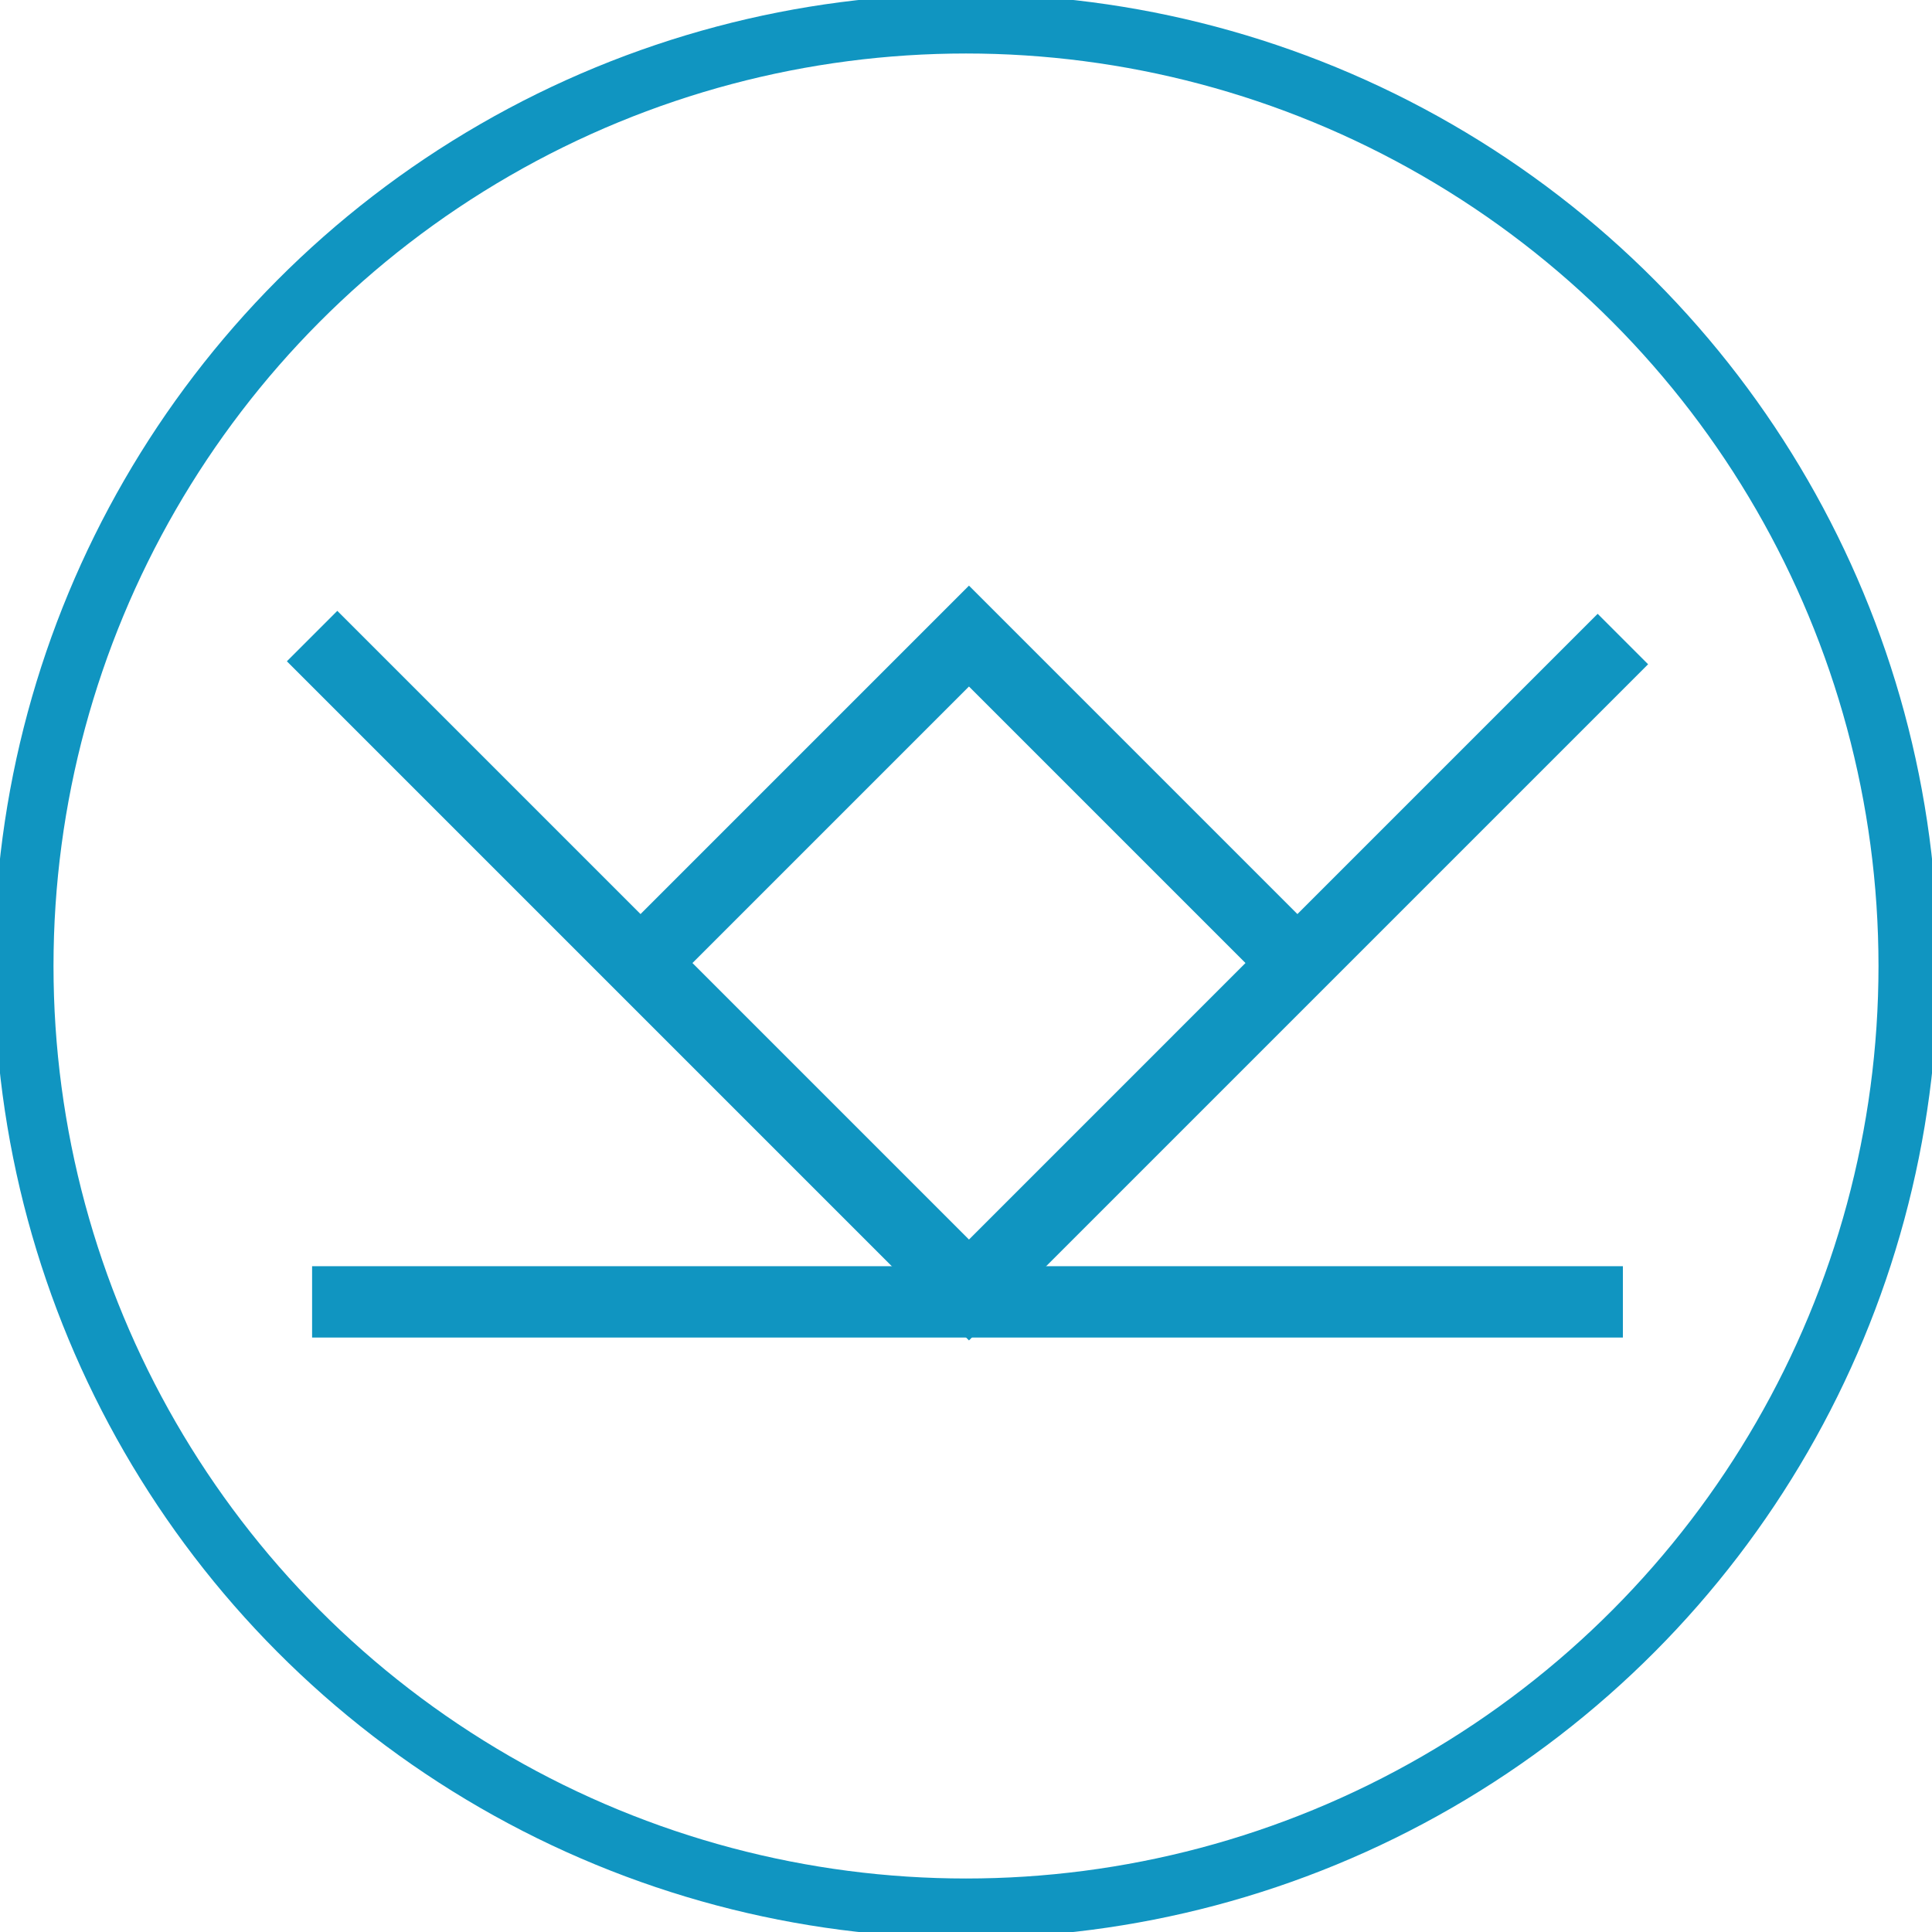<svg width="325" height="325" viewBox="0 0 325 325" fill="none" xmlns="http://www.w3.org/2000/svg">
<circle cx="162.5" cy="162.5" r="158.5" stroke="#1095c1" stroke-width="10"/>
<path d="M108 162L163 107L218 162L163 217L108 162Z" stroke="#1095c1" stroke-width="12"/>
<path d="M273 107.5L165.5 215H160.5L52.5 107" stroke="#1095c1" stroke-width="12"/>
<path d="M52.5 219H273" stroke="#1095c1" stroke-width="12"/>
</svg>